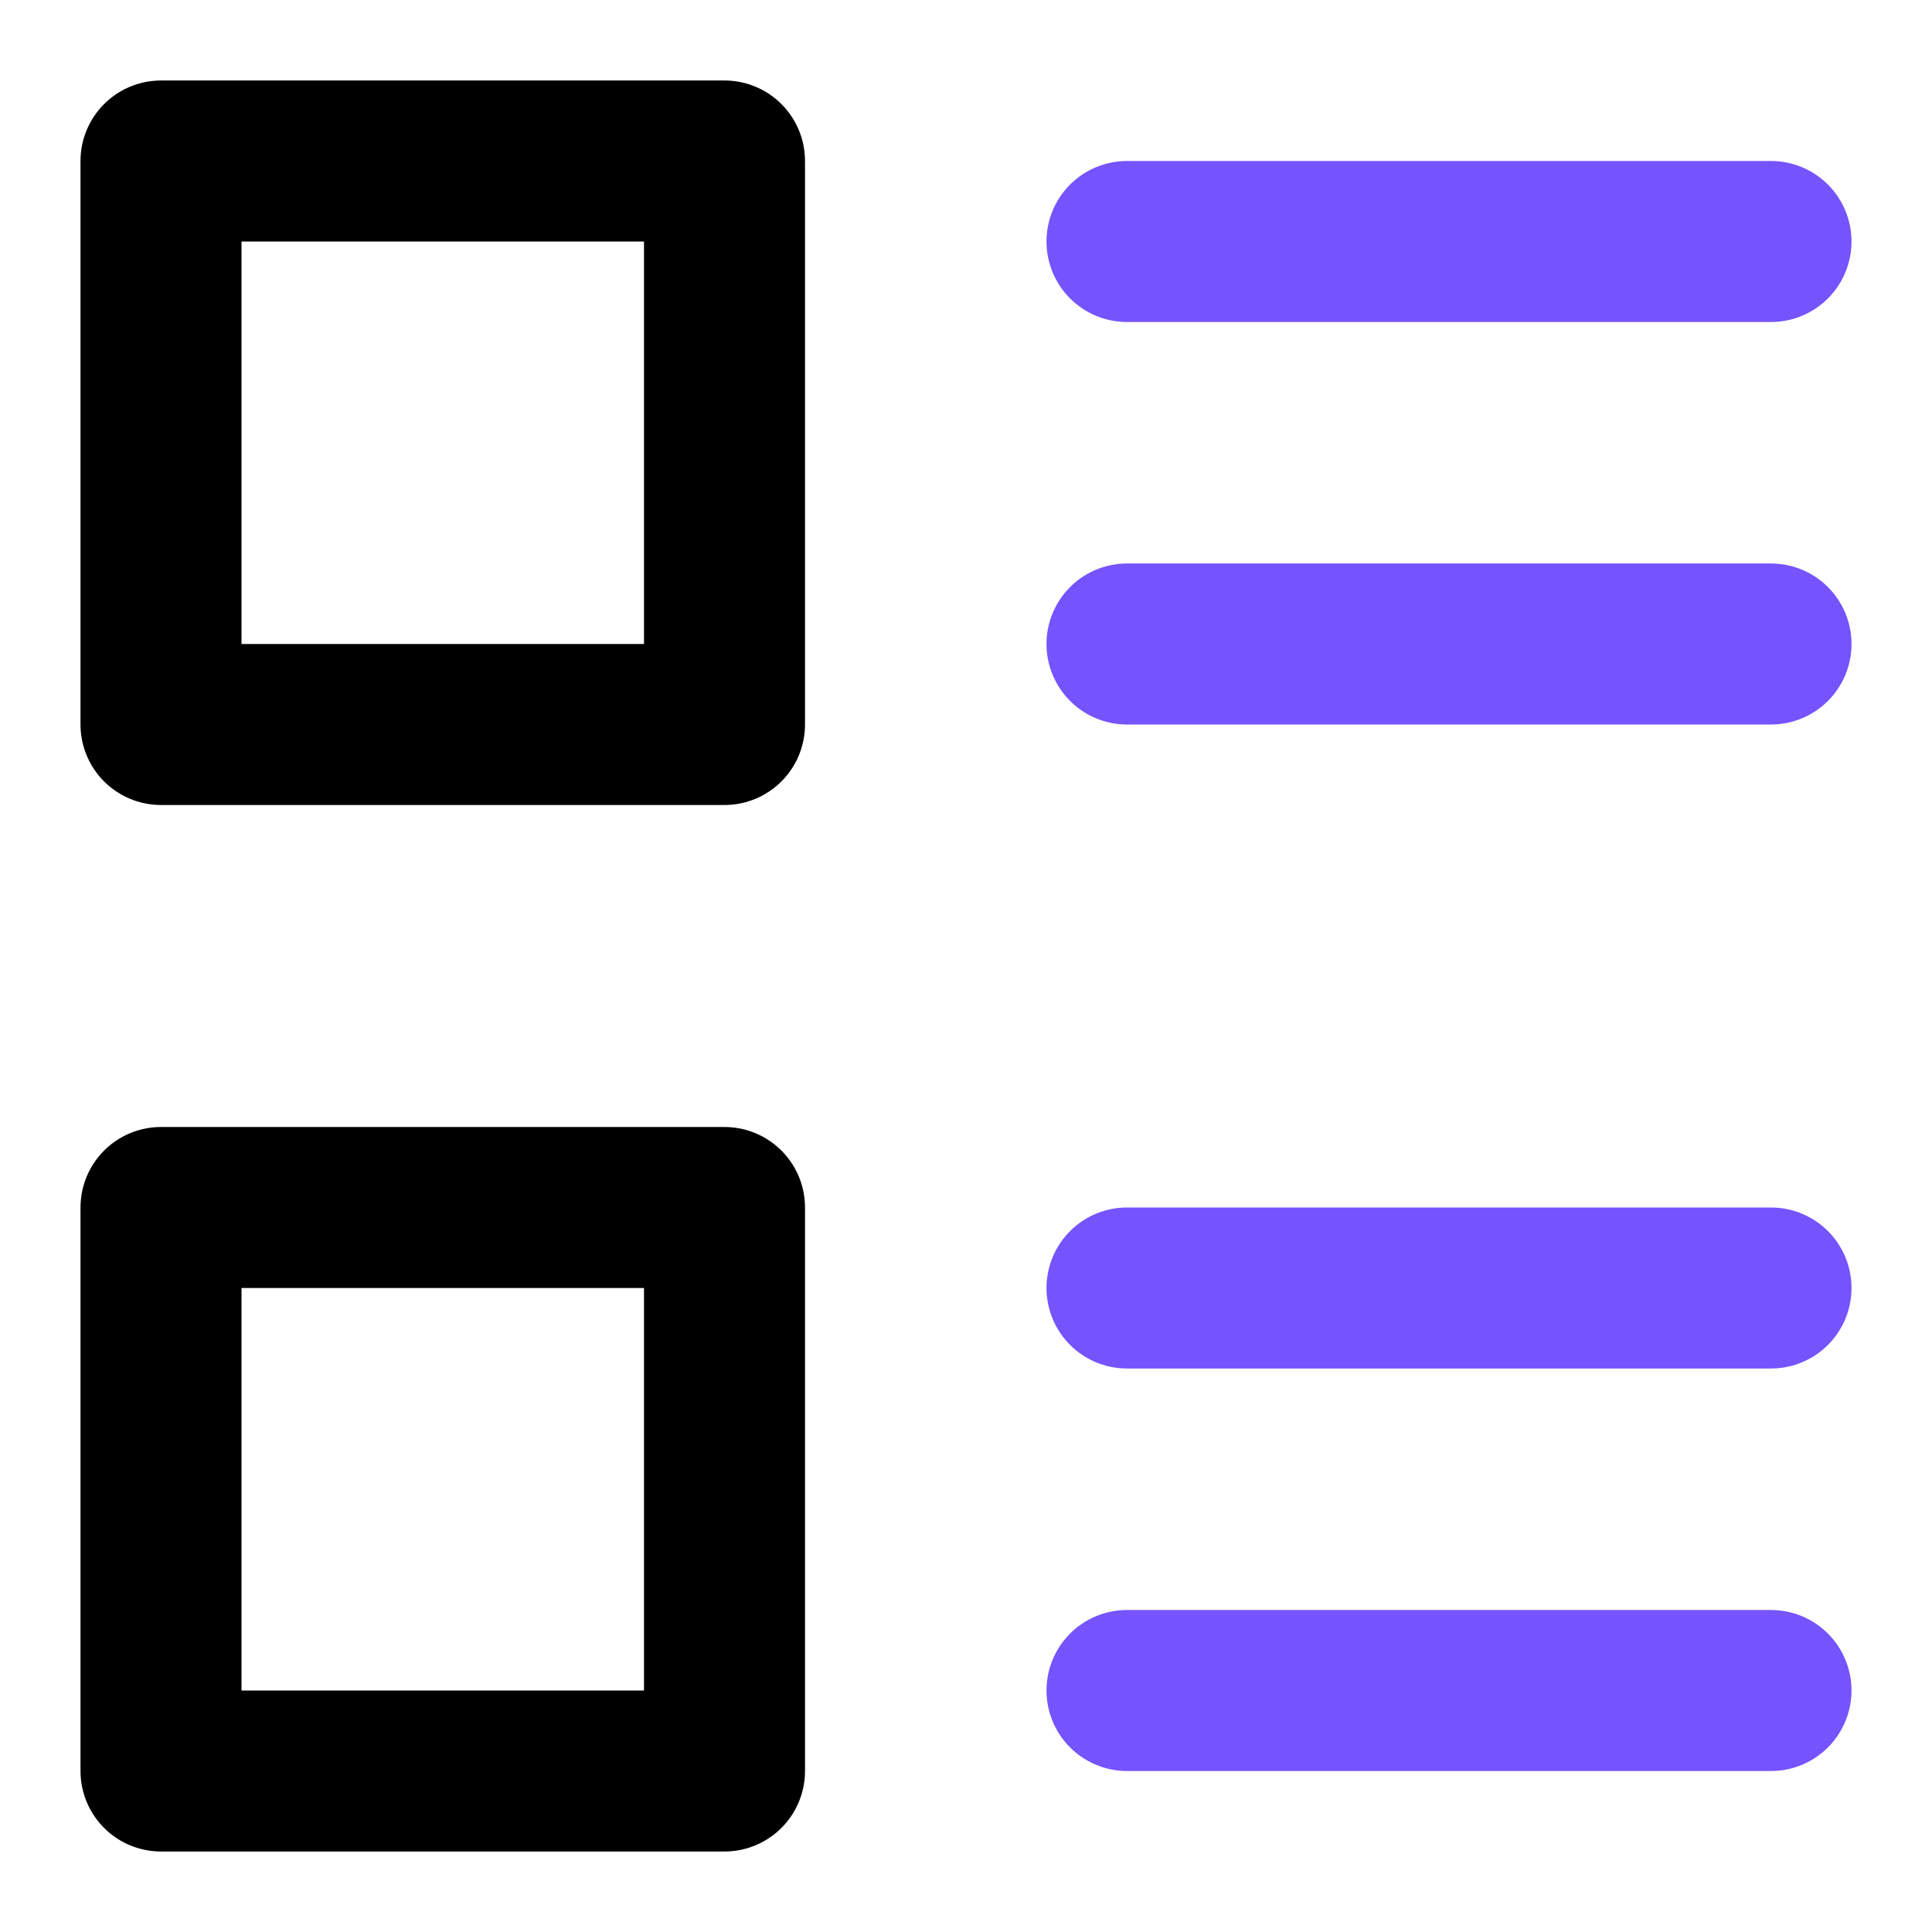 <svg class="icon" xmlns="http://www.w3.org/2000/svg" width="24" height="24" viewBox="0 0 24 24"><g class="icon-wrapper"><rect x="2" y="2" width="7" height="7" fill="none" stroke="currentColor" stroke-linecap="round" stroke-width="2" stroke-linejoin="round"></rect> <rect x="2" y="15" width="7" height="7" fill="none" stroke="currentColor" stroke-linecap="round" stroke-width="2" stroke-linejoin="round"></rect> <line class="icon-accent" x1="14" y1="3" x2="22" y2="3" fill="none" stroke="#7553fd" stroke-linecap="round" stroke-width="2" stroke-linejoin="round"></line> <line class="icon-accent" x1="14" y1="8" x2="22" y2="8" fill="none" stroke="#7553fd" stroke-linecap="round" stroke-width="2" stroke-linejoin="round"></line> <line class="icon-accent" x1="14" y1="16" x2="22" y2="16" fill="none" stroke="#7553fd" stroke-linecap="round" stroke-width="2" stroke-linejoin="round"></line> <line class="icon-accent" x1="14" y1="21" x2="22" y2="21" fill="none" stroke="#7553fd" stroke-linecap="round" stroke-width="2" stroke-linejoin="round"></line></g></svg>